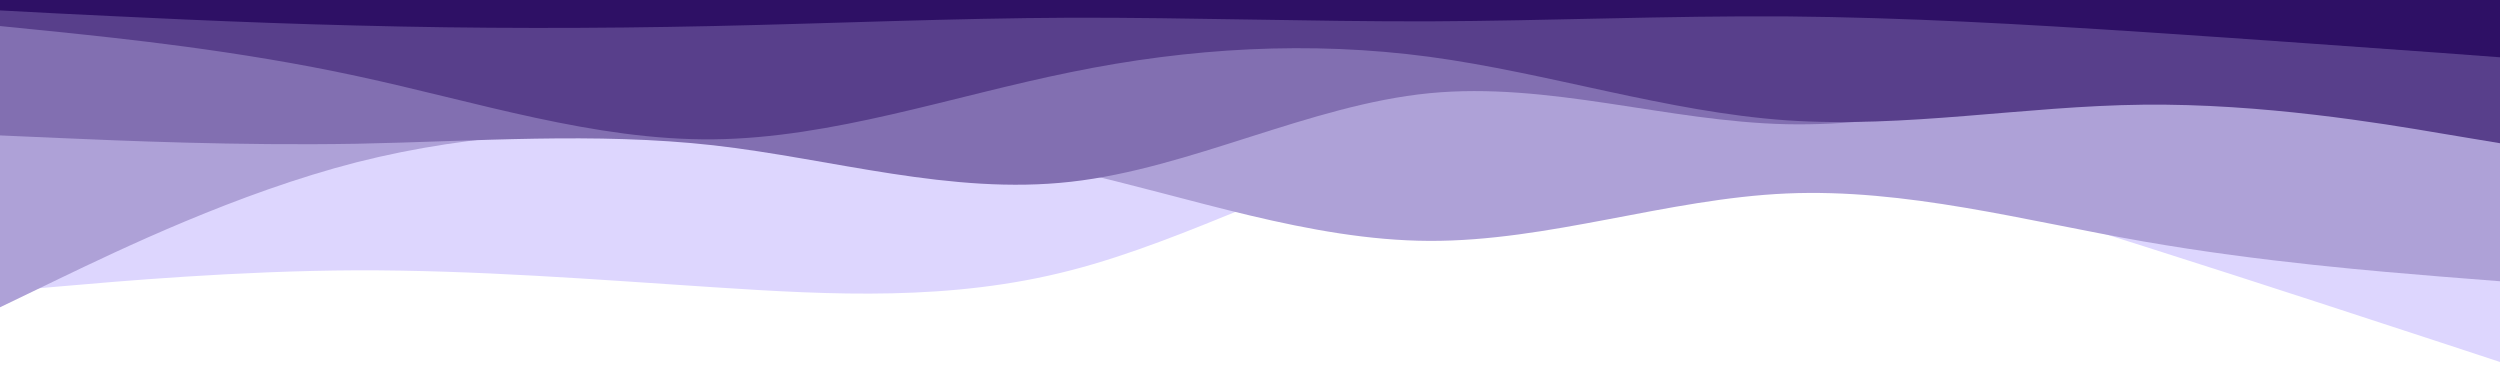 <svg id="visual" viewBox="0 0 960 150" width="960" height="150" xmlns="http://www.w3.org/2000/svg" xmlns:xlink="http://www.w3.org/1999/xlink" version="1.1"><path d="M0 112L22.8 110C45.7 108 91.3 104 137 103.8C182.7 103.7 228.3 107.3 274 110.3C319.7 113.3 365.3 115.7 411.2 103.8C457 92 503 66 548.8 55C594.7 44 640.3 48 686 57C731.7 66 777.3 80 823 94.5C868.7 109 914.3 124 937.2 131.5L960 139L960 0L937.2 0C914.3 0 868.7 0 823 0C777.3 0 731.7 0 686 0C640.3 0 594.7 0 548.8 0C503 0 457 0 411.2 0C365.3 0 319.7 0 274 0C228.3 0 182.7 0 137 0C91.3 0 45.7 0 22.8 0L0 0Z" fill="#ddd6fe"></path><path d="M0 118L22.8 107C45.7 96 91.3 74 137 62.3C182.7 50.7 228.3 49.3 274 50.5C319.7 51.7 365.3 55.3 411.2 65.5C457 75.7 503 92.3 548.8 92.5C594.7 92.7 640.3 76.3 686 74.3C731.7 72.3 777.3 84.7 823 92.7C868.7 100.7 914.3 104.3 937.2 106.2L960 108L960 0L937.2 0C914.3 0 868.7 0 823 0C777.3 0 731.7 0 686 0C640.3 0 594.7 0 548.8 0C503 0 457 0 411.2 0C365.3 0 319.7 0 274 0C228.3 0 182.7 0 137 0C91.3 0 45.7 0 22.8 0L0 0Z" fill="#aea1d7"></path><path d="M0 52L22.8 53C45.7 54 91.3 56 137 55.2C182.7 54.3 228.3 50.7 274 55.8C319.7 61 365.3 75 411.2 69.8C457 64.7 503 40.3 548.8 35.8C594.7 31.3 640.3 46.7 686 47.7C731.7 48.7 777.3 35.3 823 29.5C868.7 23.7 914.3 25.3 937.2 26.2L960 27L960 0L937.2 0C914.3 0 868.7 0 823 0C777.3 0 731.7 0 686 0C640.3 0 594.7 0 548.8 0C503 0 457 0 411.2 0C365.3 0 319.7 0 274 0C228.3 0 182.7 0 137 0C91.3 0 45.7 0 22.8 0L0 0Z" fill="#826fb1"></path><path d="M0 10L22.8 12.3C45.7 14.7 91.3 19.3 137 29.2C182.7 39 228.3 54 274 53.5C319.7 53 365.3 37 411.2 27.7C457 18.3 503 15.7 548.8 21.8C594.7 28 640.3 43 686 46.2C731.7 49.3 777.3 40.7 823 40.2C868.7 39.7 914.3 47.3 937.2 51.2L960 55L960 0L937.2 0C914.3 0 868.7 0 823 0C777.3 0 731.7 0 686 0C640.3 0 594.7 0 548.8 0C503 0 457 0 411.2 0C365.3 0 319.7 0 274 0C228.3 0 182.7 0 137 0C91.3 0 45.7 0 22.8 0L0 0Z" fill="#583f8b"></path><path d="M0 4L22.8 5.2C45.7 6.3 91.3 8.7 137 9.8C182.7 11 228.3 11 274 10C319.7 9 365.3 7 411.2 6.8C457 6.7 503 8.3 548.8 8.2C594.7 8 640.3 6 686 6.3C731.7 6.7 777.3 9.3 823 12.3C868.7 15.3 914.3 18.7 937.2 20.3L960 22L960 0L937.2 0C914.3 0 868.7 0 823 0C777.3 0 731.7 0 686 0C640.3 0 594.7 0 548.8 0C503 0 457 0 411.2 0C365.3 0 319.7 0 274 0C228.3 0 182.7 0 137 0C91.3 0 45.7 0 22.8 0L0 0Z" fill="#2e1065"></path></svg>